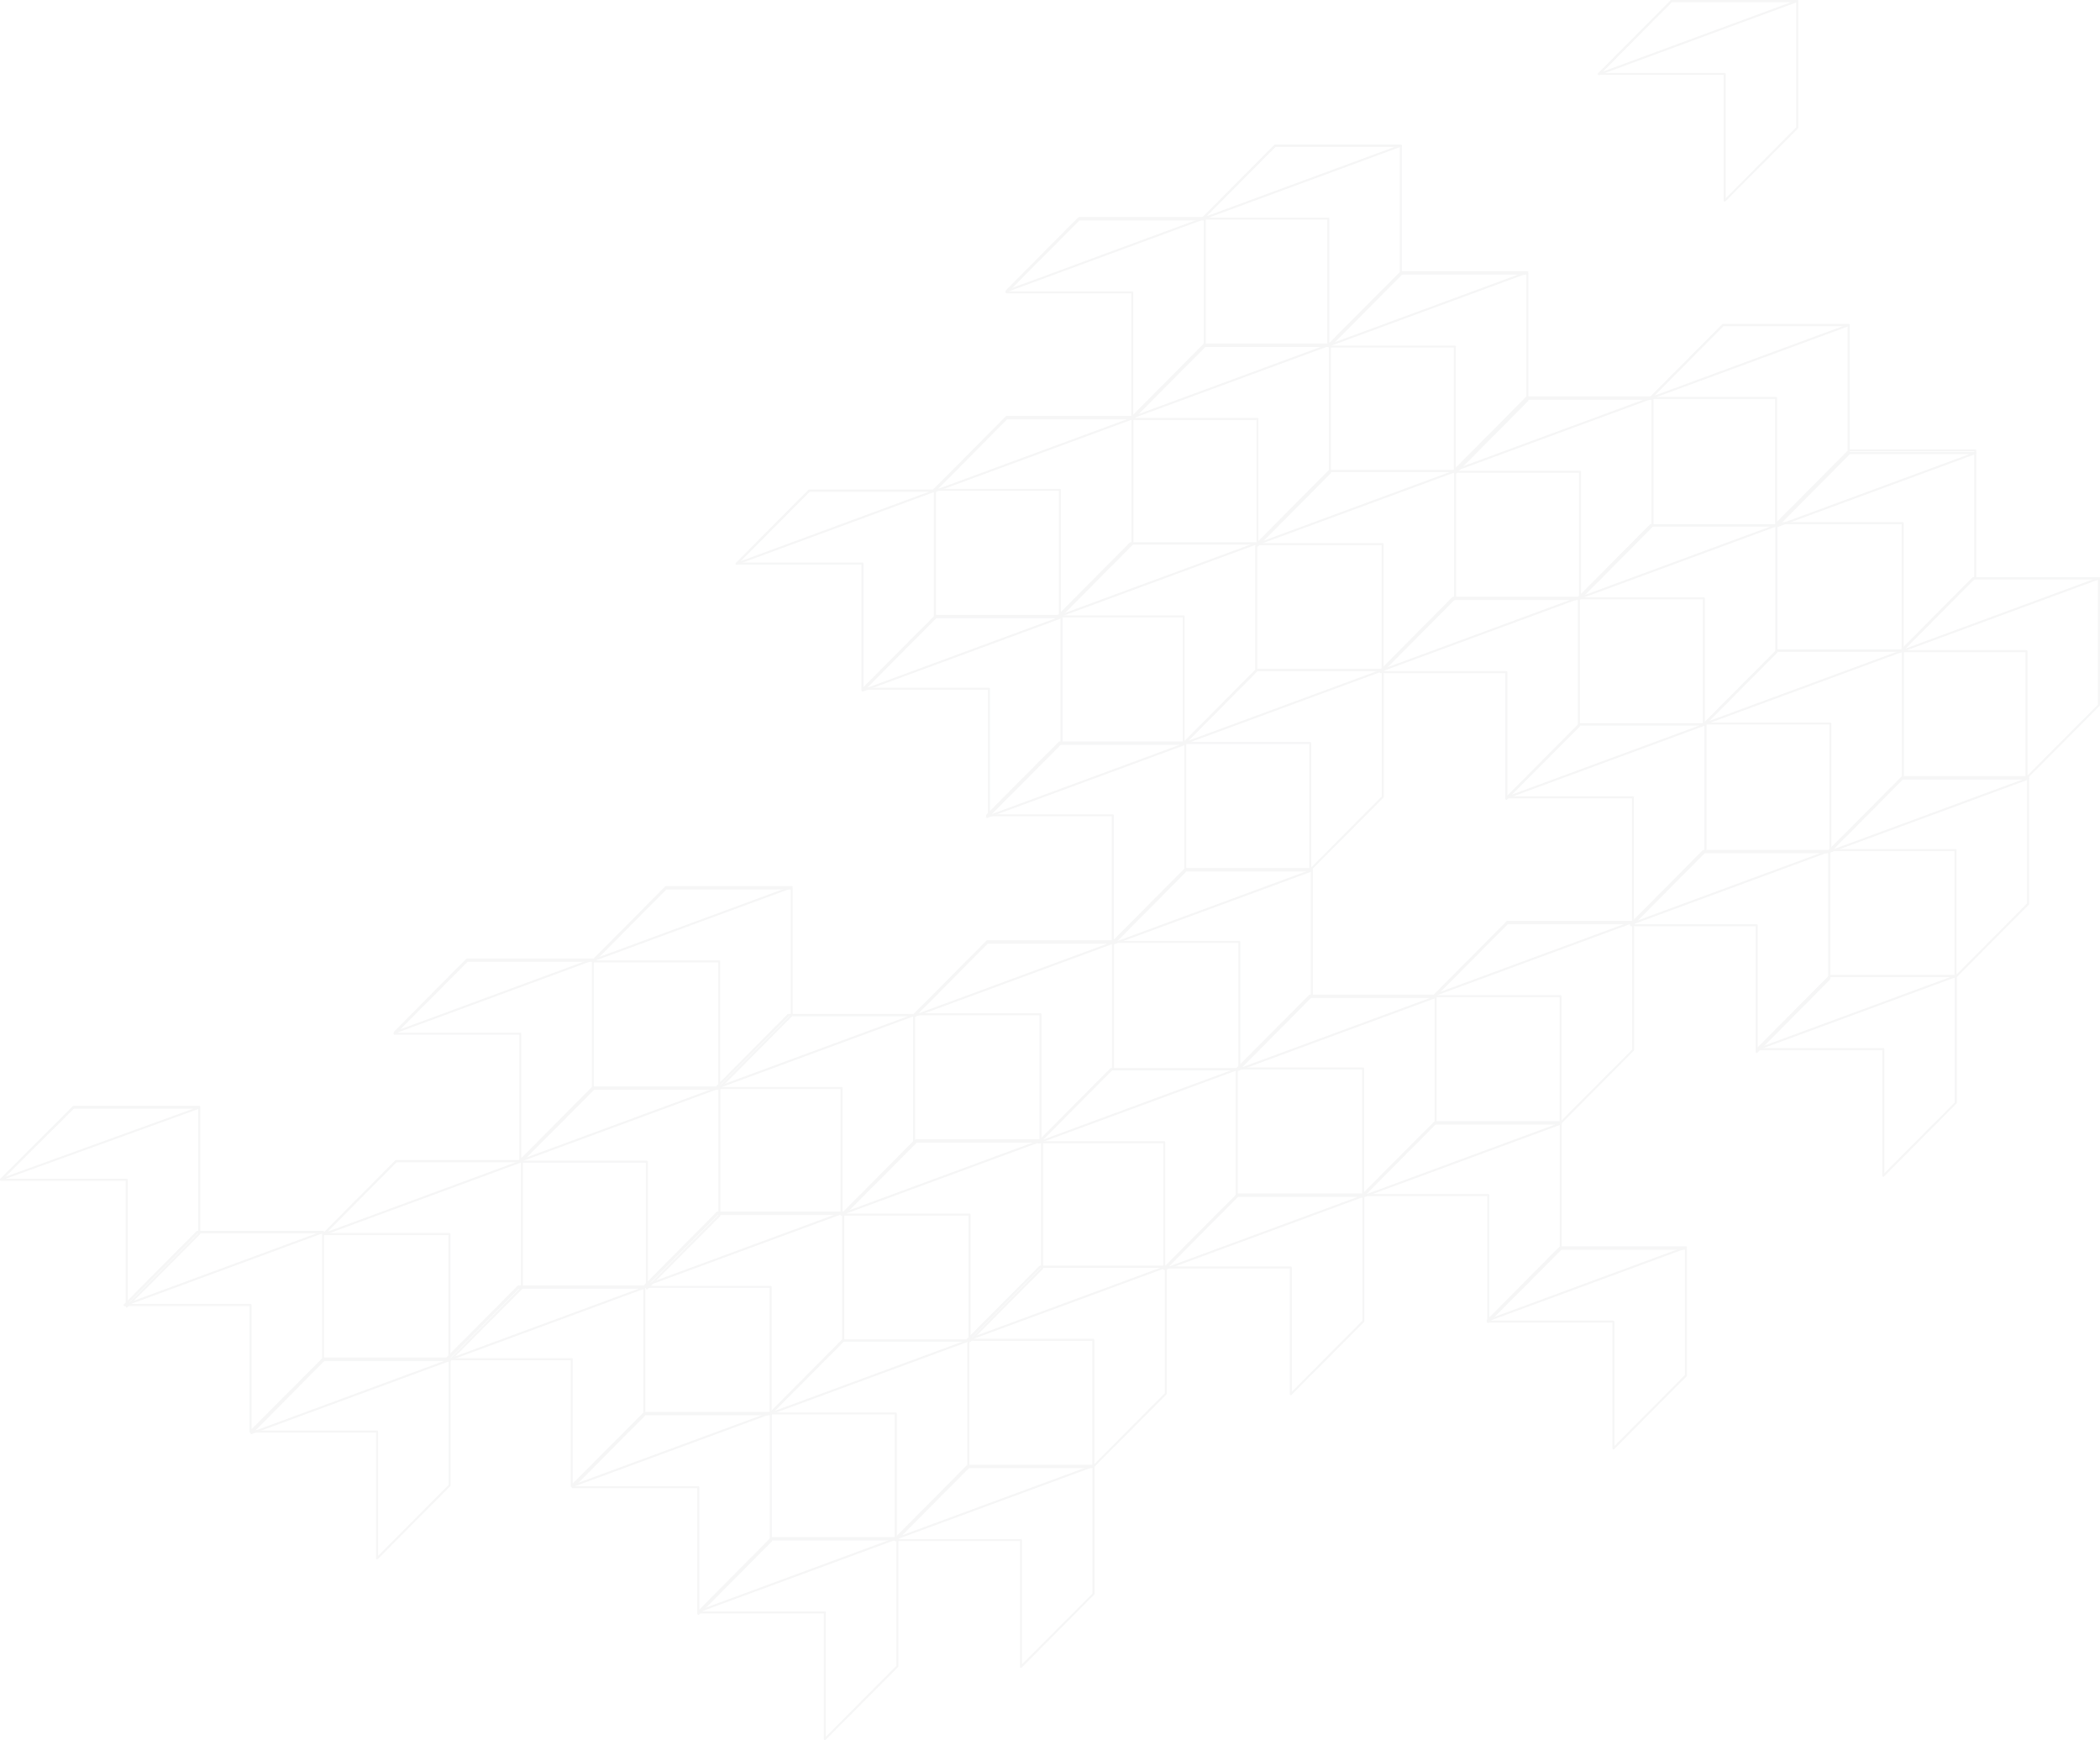 <svg xmlns="http://www.w3.org/2000/svg" xmlns:xlink="http://www.w3.org/1999/xlink" width="1510" height="1251" viewBox="0 0 1510 1251">
  <defs>
    <polygon id="pattern-a" points="0 .629 143.752 .629 143.752 53.584 0 53.584"/>
  </defs>
  <g fill="none" fill-rule="evenodd" opacity=".05">
    <path fill="#363A3E" d="M814.137,302 C814.042,302 813.953,301.982 813.864,301.946 C813.596,301.833 813.423,301.569 813.423,301.282 L813.423,210.867 L723.717,210.867 C723.425,210.867 723.163,210.688 723.056,210.419 C722.943,210.156 723.003,209.845 723.211,209.641 L775.354,157.209 C775.491,157.072 775.669,157 775.86,157 L866.28,157 C866.679,157 867,157.323 867,157.718 L867,248.85 C867,249.042 866.923,249.227 866.786,249.359 L814.643,301.791 C814.506,301.928 814.322,302 814.137,302 L814.137,302 Z M725.442,209.426 L814.137,209.426 C814.53,209.426 814.851,209.749 814.851,210.144 L814.851,299.542 L865.566,248.557 L865.566,158.435 L776.157,158.435 L725.442,209.426 Z"/>
    <path fill="#363A3E" d="M723.716,210 C723.478,210 723.246,209.88 723.115,209.664 C722.931,209.382 722.972,209.011 723.21,208.771 L775.36,156.21 C775.491,156.078 775.675,156 775.86,156 L866.287,156 C866.632,156 866.93,156.252 866.989,156.594 C867.049,156.941 866.858,157.277 866.531,157.397 L723.96,209.958 C723.882,209.988 723.799,210 723.716,210 L723.716,210 Z M776.157,157.445 L726.511,207.482 L862.248,157.445 L776.157,157.445 Z"/>
    <path fill="#363A3E" d="M955.142,249 C955.046,249 954.957,248.982 954.868,248.946 C954.6,248.833 954.428,248.569 954.428,248.282 L954.428,157.867 L864.718,157.867 C864.427,157.867 864.165,157.688 864.052,157.425 C863.945,157.156 864.005,156.845 864.213,156.641 L916.357,104.209 C916.494,104.078 916.673,104 916.863,104 L1007.286,104 C1007.685,104 1008,104.323 1008,104.718 L1008,195.85 C1008,196.042 1007.929,196.227 1007.792,196.359 L955.647,248.791 C955.51,248.928 955.326,249 955.142,249 L955.142,249 Z M866.444,156.426 L955.142,156.426 C955.54,156.426 955.855,156.749 955.855,157.15 L955.855,246.548 L1006.572,195.557 L1006.572,105.435 L917.16,105.435 L866.444,156.426 Z"/>
    <path fill="#363A3E" d="M864.716 158C864.478 158 864.246 157.88 864.115 157.664 863.931 157.382 863.972 157.011 864.21 156.771L916.36 104.21C916.491 104.078 916.675 104 916.86 104L1007.287 104C1007.632 104 1007.93 104.252 1007.989 104.594 1008.049 104.941 1007.858 105.277 1007.531 105.397L864.96 157.958C864.882 157.988 864.799 158 864.716 158L864.716 158zM917.157 105.445L867.511 155.482 1003.248 105.445 917.157 105.445zM1240.137 145C1240.042 145 1239.953 144.982 1239.864 144.946 1239.596 144.833 1239.423 144.569 1239.423 144.282L1239.423 53.867 1149.717 53.867C1149.425 53.867 1149.163 53.688 1149.056 53.425 1148.943 53.156 1149.003 52.845 1149.211 52.641L1201.354.209C1201.491.078 1201.669 0 1201.86 0L1292.28 0C1292.679 0 1293 .323 1293 .718L1293 91.85C1293 92.042 1292.923 92.227 1292.786 92.359L1240.643 144.791C1240.506 144.928 1240.322 145 1240.137 145L1240.137 145zM1151.442 52.426L1240.137 52.426C1240.53 52.426 1240.851 52.749 1240.851 53.144L1240.851 142.542 1291.566 91.557 1291.566 1.435 1202.157 1.435 1151.442 52.426z"/>
    <path fill="#363A3E" d="M1149.716 54C1149.478 54 1149.246 53.88 1149.115 53.664 1148.931 53.382 1148.972 53.011 1149.21 52.771L1201.354.21C1201.491.078 1201.669 0 1201.86 0L1292.287 0C1292.632 0 1292.93.252 1292.989.594 1293.049.941 1292.858 1.277 1292.531 1.397L1149.96 53.958C1149.882 53.988 1149.799 54 1149.716 54L1149.716 54zM1202.157 1.445L1152.511 51.482 1288.248 1.445 1202.157 1.445zM620.137 497C620.042 497 619.952 496.982 619.863 496.946 619.595 496.833 619.423 496.569 619.423 496.282L619.423 405.867 529.715 405.867C529.424 405.867 529.162 405.688 529.055 405.419 528.942 405.156 529.007 404.845 529.21 404.641L581.353 352.209C581.49 352.078 581.669 352 581.859 352L672.28 352C672.679 352 673 352.323 673 352.718L673 443.85C673 444.042 672.923 444.227 672.786 444.359L620.642 496.791C620.506 496.928 620.321 497 620.137 497L620.137 497zM531.44 404.426L620.137 404.426C620.529 404.426 620.851 404.749 620.851 405.144L620.851 494.542 671.566 443.557 671.566 353.435 582.156 353.435 531.44 404.426z"/>
    <path fill="#363A3E" d="M529.716,406 C529.478,406 529.246,405.88 529.115,405.664 C528.931,405.382 528.972,405.011 529.21,404.771 L581.354,352.21 C581.491,352.078 581.675,352 581.86,352 L672.287,352 C672.632,352 672.93,352.252 672.989,352.594 C673.049,352.941 672.858,353.277 672.531,353.397 L529.96,405.958 C529.882,405.988 529.799,406 529.716,406 L529.716,406 Z M582.157,353.445 L532.511,403.482 L668.248,353.445 L582.157,353.445 Z"/>
    <path fill="#363A3E" d="M762.137,444 C762.047,444 761.952,443.982 761.863,443.946 C761.595,443.833 761.423,443.569 761.423,443.282 L761.423,352.867 L671.715,352.867 C671.424,352.867 671.162,352.688 671.055,352.419 C670.942,352.156 671.007,351.845 671.21,351.635 L723.353,299.209 C723.49,299.072 723.669,299 723.859,299 L814.286,299 C814.679,299 815,299.323 815,299.718 L815,390.85 C815,391.042 814.923,391.227 814.792,391.359 L762.642,443.791 C762.506,443.928 762.321,444 762.137,444 L762.137,444 Z M673.44,351.426 L762.137,351.426 C762.535,351.426 762.851,351.749 762.851,352.144 L762.851,441.542 L813.566,390.551 L813.566,300.435 L724.156,300.435 L673.44,351.426 Z"/>
    <path fill="#363A3E" d="M671.716,354 C671.478,354 671.246,353.88 671.115,353.664 C670.931,353.382 670.972,353.011 671.21,352.771 L723.354,300.21 C723.491,300.078 723.669,300 723.86,300 L814.287,300 C814.632,300 814.93,300.252 814.989,300.594 C815.049,300.941 814.858,301.277 814.531,301.397 L671.96,353.958 C671.882,353.988 671.799,354 671.716,354 L671.716,354 Z M724.157,301.445 L674.511,351.482 L810.248,301.445 L724.157,301.445 Z"/>
    <path fill="#363A3E" d="M904.138,393 C904.043,393 903.953,392.982 903.864,392.946 C903.597,392.833 903.424,392.569 903.424,392.282 L903.424,301.867 L813.718,301.867 C813.427,301.867 813.165,301.688 813.052,301.425 C812.945,301.156 813.005,300.845 813.213,300.641 L865.355,248.209 C865.492,248.078 865.67,248 865.861,248 L956.28,248 C956.679,248 957,248.323 957,248.718 L957,339.85 C957,340.042 956.923,340.227 956.792,340.359 L904.643,392.791 C904.507,392.928 904.322,393 904.138,393 L904.138,393 Z M815.443,300.426 L904.138,300.426 C904.536,300.426 904.852,300.749 904.852,301.15 L904.852,390.548 L955.566,339.557 L955.566,249.435 L866.158,249.435 L815.443,300.426 Z"/>
    <path fill="#363A3E" d="M813.716,301 C813.478,301 813.246,300.88 813.115,300.664 C812.931,300.382 812.972,300.011 813.21,299.771 L865.354,247.21 C865.491,247.078 865.669,247 865.86,247 L956.287,247 C956.632,247 956.93,247.252 956.989,247.594 C957.049,247.941 956.858,248.277 956.531,248.397 L813.96,300.958 C813.882,300.988 813.799,301 813.716,301 L813.716,301 Z M866.157,248.445 L816.511,298.482 L952.248,248.445 L866.157,248.445 Z"/>
    <path fill="#363A3E" d="M1046.137,341 C1046.042,341 1045.952,340.982 1045.863,340.946 C1045.595,340.833 1045.423,340.569 1045.423,340.282 L1045.423,249.867 L955.715,249.867 C955.424,249.867 955.162,249.688 955.055,249.425 C954.942,249.156 955.007,248.845 955.21,248.641 L1007.353,196.209 C1007.49,196.078 1007.669,196 1007.859,196 L1098.28,196 C1098.679,196 1099,196.323 1099,196.718 L1099,287.85 C1099,288.042 1098.923,288.227 1098.786,288.359 L1046.642,340.791 C1046.506,340.928 1046.321,341 1046.137,341 L1046.137,341 Z M957.44,248.426 L1046.137,248.426 C1046.535,248.426 1046.851,248.749 1046.851,249.144 L1046.851,338.542 L1097.566,287.557 L1097.566,197.435 L1008.156,197.435 L957.44,248.426 Z"/>
    <path fill="#363A3E" d="M955.716 249C955.478 249 955.246 248.88 955.115 248.664 954.931 248.382 954.972 248.011 955.21 247.771L1007.354 195.21C1007.491 195.078 1007.669 195 1007.86 195L1098.287 195C1098.632 195 1098.93 195.252 1098.989 195.594 1099.049 195.941 1098.858 196.277 1098.531 196.397L955.96 248.958C955.882 248.988 955.799 249 955.716 249L955.716 249zM1008.157 196.445L958.511 246.482 1094.248 196.445 1008.157 196.445zM711.137 587C711.042 587 710.952 586.982 710.863 586.946 710.595 586.833 710.423 586.569 710.423 586.282L710.423 495.867 620.715 495.867C620.424 495.867 620.162 495.688 620.055 495.425 619.942 495.156 620.007 494.845 620.21 494.641L672.353 442.209C672.49 442.078 672.669 442 672.859 442L763.28 442C763.679 442 764 442.323 764 442.718L764 533.85C764 534.042 763.923 534.227 763.786 534.359L711.642 586.791C711.506 586.928 711.321 587 711.137 587L711.137 587zM622.44 494.426L711.137 494.426C711.529 494.426 711.851 494.749 711.851 495.15L711.851 584.548 762.566 533.557 762.566 443.435 673.156 443.435 622.44 494.426z"/>
    <path fill="#363A3E" d="M620.716,497 C620.478,497 620.246,496.88 620.115,496.664 C619.931,496.382 619.972,496.011 620.21,495.771 L672.354,443.21 C672.491,443.078 672.669,443 672.86,443 L763.287,443 C763.632,443 763.93,443.252 763.989,443.594 C764.049,443.941 763.858,444.277 763.531,444.397 L620.96,496.958 C620.882,496.988 620.799,497 620.716,497 L620.716,497 Z M673.157,444.445 L623.511,494.482 L759.248,444.445 L673.157,444.445 Z"/>
    <path fill="#363A3E" d="M851.138,535 C851.043,535 850.953,534.982 850.864,534.946 C850.597,534.833 850.424,534.569 850.424,534.282 L850.424,443.867 L760.712,443.867 C760.427,443.867 760.165,443.688 760.052,443.425 C759.945,443.156 760.005,442.845 760.213,442.635 L812.355,390.209 C812.492,390.078 812.67,390 812.861,390 L903.28,390 C903.679,390 904,390.323 904,390.718 L904,481.85 C904,482.042 903.923,482.227 903.786,482.359 L851.643,534.791 C851.507,534.928 851.322,535 851.138,535 L851.138,535 Z M762.443,442.426 L851.138,442.426 C851.53,442.426 851.852,442.749 851.852,443.15 L851.852,532.548 L902.566,481.551 L902.566,391.435 L813.158,391.435 L762.443,442.426 Z"/>
    <path fill="#363A3E" d="M760.716,444 C760.478,444 760.246,443.88 760.115,443.664 C759.931,443.382 759.972,443.011 760.21,442.771 L812.36,390.21 C812.491,390.078 812.675,390 812.865,390 L903.287,390 C903.632,390 903.93,390.252 903.989,390.594 C904.049,390.941 903.858,391.277 903.531,391.397 L760.96,443.958 C760.882,443.988 760.799,444 760.716,444 L760.716,444 Z M813.157,391.439 L763.511,441.482 L899.248,391.439 L813.157,391.439 Z"/>
    <path fill="#363A3E" d="M994.137,483 C994.042,483 993.952,482.982 993.863,482.946 C993.595,482.833 993.423,482.569 993.423,482.282 L993.423,391.867 L903.715,391.867 C903.424,391.867 903.162,391.688 903.055,391.425 C902.942,391.156 903.007,390.845 903.21,390.641 L955.353,338.209 C955.49,338.078 955.669,338 955.859,338 L1046.28,338 C1046.679,338 1047,338.323 1047,338.718 L1047,429.85 C1047,430.042 1046.923,430.227 1046.792,430.359 L994.642,482.791 C994.506,482.928 994.321,483 994.137,483 L994.137,483 Z M905.44,390.426 L994.137,390.426 C994.535,390.426 994.851,390.749 994.851,391.144 L994.851,480.542 L1045.566,429.557 L1045.566,339.435 L956.156,339.435 L905.44,390.426 Z"/>
    <path fill="#363A3E" d="M903.716,392 C903.478,392 903.246,391.88 903.115,391.664 C902.931,391.382 902.972,391.011 903.21,390.771 L955.36,338.21 C955.491,338.078 955.675,338 955.86,338 L1046.287,338 C1046.632,338 1046.93,338.252 1046.989,338.594 C1047.049,338.941 1046.858,339.277 1046.531,339.397 L903.96,391.958 C903.882,391.988 903.799,392 903.716,392 L903.716,392 Z M956.157,339.445 L906.511,389.482 L1042.248,339.445 L956.157,339.445 Z"/>
    <path fill="#363A3E" d="M1136.137,431 C1136.042,431 1135.952,430.982 1135.863,430.946 C1135.595,430.833 1135.423,430.569 1135.423,430.282 L1135.423,339.867 L1045.715,339.867 C1045.424,339.867 1045.162,339.688 1045.055,339.419 C1044.942,339.156 1045.007,338.845 1045.21,338.635 L1097.353,286.209 C1097.49,286.072 1097.669,286 1097.859,286 L1188.28,286 C1188.679,286 1189,286.323 1189,286.718 L1189,377.85 C1189,378.042 1188.923,378.227 1188.786,378.359 L1136.642,430.791 C1136.506,430.928 1136.321,431 1136.137,431 L1136.137,431 Z M1047.44,338.426 L1136.137,338.426 C1136.529,338.426 1136.851,338.749 1136.851,339.144 L1136.851,428.542 L1187.566,377.551 L1187.566,287.435 L1098.156,287.435 L1047.44,338.426 Z"/>
    <path fill="#363A3E" d="M1045.716,339 C1045.478,339 1045.246,338.88 1045.115,338.664 C1044.931,338.382 1044.972,338.011 1045.21,337.771 L1097.36,285.21 C1097.491,285.078 1097.669,285 1097.86,285 L1188.287,285 C1188.632,285 1188.93,285.252 1188.989,285.594 C1189.049,285.941 1188.858,286.277 1188.531,286.397 L1045.96,338.958 C1045.882,338.988 1045.799,339 1045.716,339 L1045.716,339 Z M1098.157,286.445 L1048.511,336.482 L1184.248,286.445 L1098.157,286.445 Z"/>
    <path fill="#363A3E" d="M1277.137,378 C1277.042,378 1276.952,377.982 1276.863,377.946 C1276.595,377.833 1276.423,377.569 1276.423,377.282 L1276.423,286.867 L1186.715,286.867 C1186.424,286.867 1186.162,286.688 1186.055,286.419 C1185.942,286.156 1186.007,285.845 1186.21,285.641 L1238.353,233.209 C1238.49,233.078 1238.669,233 1238.859,233 L1329.28,233 C1329.679,233 1330,233.323 1330,233.718 L1330,324.85 C1330,325.042 1329.923,325.227 1329.786,325.359 L1277.642,377.791 C1277.506,377.928 1277.321,378 1277.137,378 L1277.137,378 Z M1188.44,285.426 L1277.137,285.426 C1277.529,285.426 1277.851,285.749 1277.851,286.144 L1277.851,375.542 L1328.566,324.557 L1328.566,234.435 L1239.156,234.435 L1188.44,285.426 Z"/>
    <path fill="#363A3E" d="M1186.716 287C1186.478 287 1186.246 286.88 1186.115 286.664 1185.931 286.382 1185.972 286.011 1186.21 285.771L1238.354 233.21C1238.491 233.078 1238.669 233 1238.86 233L1329.287 233C1329.632 233 1329.93 233.252 1329.989 233.594 1330.049 233.941 1329.858 234.277 1329.531 234.397L1186.96 286.958C1186.882 286.988 1186.799 287 1186.716 287L1186.716 287zM1239.157 234.445L1189.511 284.482 1325.248 234.445 1239.157 234.445zM800.137 678C800.048 678 799.953 677.982 799.864 677.946 799.596 677.833 799.423 677.569 799.423 677.282L799.423 586.867 709.717 586.867C709.425 586.867 709.163 586.688 709.056 586.425 708.943 586.156 709.003 585.845 709.211 585.635L761.354 533.209C761.491 533.072 761.669 533 761.86 533L852.286 533C852.679 533 853 533.323 853 533.718L853 624.85C853 625.042 852.923 625.227 852.792 625.359L800.643 677.791C800.506 677.928 800.322 678 800.137 678L800.137 678zM711.442 585.426L800.137 585.426C800.536 585.426 800.851 585.749 800.851 586.144L800.851 675.542 851.566 624.551 851.566 534.435 762.157 534.435 711.442 585.426z"/>
    <path fill="#363A3E" d="M709.716,588 C709.478,588 709.246,587.88 709.115,587.664 C708.931,587.382 708.972,587.011 709.21,586.771 L761.354,534.21 C761.491,534.078 761.669,534 761.86,534 L852.287,534 C852.632,534 852.93,534.252 852.989,534.594 C853.049,534.941 852.858,535.277 852.531,535.397 L709.96,587.958 C709.882,587.988 709.799,588 709.716,588 L709.716,588 Z M762.157,535.445 L712.511,585.482 L848.248,535.445 L762.157,535.445 Z"/>
    <path fill="#363A3E" d="M942.137,626 C942.042,626 941.952,625.982 941.863,625.946 C941.595,625.833 941.423,625.569 941.423,625.282 L941.423,534.867 L851.715,534.867 C851.424,534.867 851.162,534.688 851.055,534.419 C850.942,534.156 851.007,533.845 851.21,533.635 L903.353,481.209 C903.49,481.072 903.669,481 903.859,481 L994.28,481 C994.679,481 995,481.323 995,481.718 L995,572.85 C995,573.042 994.923,573.227 994.792,573.359 L942.642,625.791 C942.506,625.928 942.321,626 942.137,626 L942.137,626 Z M853.44,533.426 L942.137,533.426 C942.535,533.426 942.851,533.749 942.851,534.144 L942.851,623.542 L993.566,572.551 L993.566,482.435 L904.156,482.435 L853.44,533.426 Z"/>
    <path fill="#363A3E" d="M851.716,535 C851.478,535 851.246,534.88 851.115,534.664 C850.931,534.382 850.972,534.011 851.21,533.771 L903.354,481.21 C903.491,481.078 903.669,481 903.86,481 L994.287,481 C994.632,481 994.93,481.252 994.989,481.594 C995.049,481.941 994.858,482.277 994.531,482.397 L851.96,534.958 C851.882,534.988 851.799,535 851.716,535 L851.716,535 Z M904.157,482.445 L854.511,532.482 L990.248,482.445 L904.157,482.445 Z"/>
    <path fill="#363A3E" d="M1083.137,575 C1083.042,575 1082.952,574.982 1082.863,574.946 C1082.595,574.833 1082.423,574.569 1082.423,574.282 L1082.423,483.867 L992.715,483.867 C992.424,483.867 992.162,483.688 992.055,483.419 C991.942,483.156 992.007,482.845 992.21,482.635 L1044.353,430.209 C1044.49,430.072 1044.669,430 1044.859,430 L1135.28,430 C1135.679,430 1136,430.323 1136,430.718 L1136,521.85 C1136,522.042 1135.923,522.227 1135.786,522.359 L1083.642,574.791 C1083.506,574.928 1083.321,575 1083.137,575 L1083.137,575 Z M994.44,482.426 L1083.137,482.426 C1083.535,482.426 1083.851,482.749 1083.851,483.144 L1083.851,572.542 L1134.566,521.551 L1134.566,431.435 L1045.156,431.435 L994.44,482.426 Z"/>
    <path fill="#363A3E" d="M992.716 483C992.478 483 992.246 482.88 992.115 482.664 991.931 482.382 991.972 482.011 992.21 481.771L1044.36 429.21C1044.491 429.078 1044.669 429 1044.86 429L1135.287 429C1135.632 429 1135.93 429.252 1135.989 429.594 1136.049 429.941 1135.858 430.277 1135.531 430.397L992.96 482.958C992.882 482.988 992.799 483 992.716 483L992.716 483zM1045.157 430.445L995.511 480.482 1131.248 430.445 1045.157 430.445zM374.137 835C374.042 835 373.952 834.982 373.863 834.946 373.595 834.833 373.423 834.569 373.423 834.282L373.423 743.867 283.715 743.867C283.424 743.867 283.162 743.688 283.055 743.419 282.942 743.156 283.007 742.845 283.21 742.635L335.353 690.209C335.49 690.072 335.669 690 335.859 690L426.28 690C426.679 690 427 690.323 427 690.718L427 781.85C427 782.042 426.923 782.227 426.786 782.359L374.642 834.791C374.506 834.928 374.321 835 374.137 835L374.137 835zM285.44 742.426L374.137 742.426C374.529 742.426 374.851 742.749 374.851 743.144L374.851 832.542 425.566 781.551 425.566 691.435 336.156 691.435 285.44 742.426z"/>
    <path fill="#363A3E" d="M283.716 743C283.478 743 283.246 742.88 283.115 742.664 282.931 742.382 282.972 742.011 283.21 741.771L335.36 689.21C335.491 689.078 335.675 689 335.86 689L426.287 689C426.632 689 426.93 689.252 426.989 689.594 427.049 689.941 426.858 690.277 426.531 690.397L283.96 742.958C283.882 742.988 283.799 743 283.716 743L283.716 743zM336.157 690.445L286.511 740.482 422.248 690.445 336.157 690.445zM91.137 940C91.042 940 90.952 939.982 90.863 939.946 90.595 939.833 90.423 939.569 90.423 939.282L90.423 848.867.715 848.867C.424 848.867.162 848.688.055 848.419-.058 848.156.007 847.845.21 847.635L52.353 795.209C52.49 795.072 52.669 795 52.859 795L143.28 795C143.679 795 144 795.323 144 795.718L144 886.85C144 887.042 143.923 887.227 143.792 887.359L91.642 939.791C91.506 939.928 91.321 940 91.137 940L91.137 940zM2.44 847.426L91.137 847.426C91.529 847.426 91.851 847.749 91.851 848.144L91.851 937.542 142.566 886.551 142.566 796.435 53.156 796.435 2.44 847.426z"/>
    <g transform="translate(0 795)">
      <mask id="pattern-b" fill="#fff">
        <use xlink:href="#pattern-a"/>
      </mask>
      <path fill="#363A3E" d="M0.716,53.584 C0.478,53.584 0.246,53.466 0.11,53.254 C-0.068,52.978 -0.027,52.614 0.211,52.378 L52.265,0.835 C52.401,0.705 52.579,0.629 52.769,0.629 L143.041,0.629 C143.385,0.629 143.682,0.876 143.742,1.211 C143.801,1.552 143.611,1.881 143.284,1.999 L0.959,53.542 C0.882,53.572 0.799,53.584 0.716,53.584 L0.716,53.584 Z M53.066,2.046 L3.506,51.114 L139.009,2.046 L53.066,2.046 Z" mask="url(#pattern-b)"/>
    </g>
    <path fill="#363A3E" d="M517.137,783 C517.047,783 516.952,782.982 516.863,782.946 C516.595,782.833 516.423,782.569 516.423,782.282 L516.423,691.867 L426.715,691.867 C426.424,691.867 426.162,691.688 426.055,691.425 C425.942,691.156 426.007,690.845 426.21,690.635 L478.353,638.209 C478.49,638.078 478.669,638 478.859,638 L569.28,638 C569.679,638 570,638.323 570,638.718 L570,729.85 C570,730.042 569.923,730.227 569.792,730.359 L517.642,782.791 C517.506,782.928 517.321,783 517.137,783 L517.137,783 Z M428.44,690.426 L517.137,690.426 C517.535,690.426 517.851,690.749 517.851,691.15 L517.851,780.542 L568.566,729.557 L568.566,639.435 L479.156,639.435 L428.44,690.426 Z"/>
    <path fill="#363A3E" d="M426.717 691C426.479 691 426.247 690.88 426.11 690.664 425.932 690.382 425.973 690.011 426.211 689.771L478.355 637.21C478.491 637.078 478.67 637 478.86 637L569.287 637C569.632 637 569.93 637.252 569.989 637.594 570.049 637.941 569.858 638.277 569.531 638.397L426.961 690.958C426.883 690.988 426.8 691 426.717 691L426.717 691zM479.158 638.445L429.513 688.482 565.248 638.445 479.158 638.445zM1225.137 522C1225.042 522 1224.952 521.982 1224.863 521.946 1224.595 521.833 1224.423 521.569 1224.423 521.282L1224.423 430.867 1134.715 430.867C1134.424 430.867 1134.162 430.688 1134.055 430.419 1133.942 430.156 1134.007 429.845 1134.21 429.635L1186.353 377.209C1186.49 377.072 1186.669 377 1186.859 377L1277.28 377C1277.679 377 1278 377.323 1278 377.718L1278 468.85C1278 469.042 1277.923 469.227 1277.786 469.359L1225.642 521.791C1225.506 521.928 1225.321 522 1225.137 522L1225.137 522zM1136.44 429.426L1225.137 429.426C1225.529 429.426 1225.851 429.749 1225.851 430.144L1225.851 519.542 1276.566 468.551 1276.566 378.435 1187.156 378.435 1136.44 429.426z"/>
    <path fill="#363A3E" d="M1134.716,431 C1134.478,431 1134.246,430.88 1134.115,430.664 C1133.931,430.382 1133.972,430.011 1134.21,429.771 L1186.354,377.21 C1186.491,377.078 1186.669,377 1186.86,377 L1277.287,377 C1277.632,377 1277.93,377.252 1277.989,377.594 C1278.049,377.941 1277.858,378.277 1277.531,378.397 L1134.96,430.958 C1134.882,430.988 1134.799,431 1134.716,431 L1134.716,431 Z M1187.157,378.445 L1137.511,428.482 L1273.248,378.445 L1187.157,378.445 Z"/>
    <path fill="#363A3E" d="M1368.137,468 C1368.042,468 1367.953,467.982 1367.864,467.946 C1367.596,467.833 1367.423,467.569 1367.423,467.282 L1367.423,376.867 L1277.717,376.867 C1277.425,376.867 1277.163,376.688 1277.056,376.419 C1276.943,376.156 1277.003,375.845 1277.211,375.635 L1329.354,323.209 C1329.491,323.078 1329.669,323 1329.86,323 L1420.28,323 C1420.679,323 1421,323.323 1421,323.718 L1421,414.85 C1421,415.042 1420.923,415.227 1420.786,415.359 L1368.643,467.791 C1368.506,467.928 1368.322,468 1368.137,468 L1368.137,468 Z M1279.442,375.426 L1368.137,375.426 C1368.53,375.426 1368.851,375.749 1368.851,376.144 L1368.851,465.542 L1419.566,414.557 L1419.566,324.435 L1330.157,324.435 L1279.442,375.426 Z"/>
    <path fill="#363A3E" d="M1277.716 379C1277.478 379 1277.246 378.88 1277.115 378.664 1276.931 378.382 1276.972 378.011 1277.21 377.771L1329.354 325.21C1329.491 325.078 1329.669 325 1329.86 325L1420.287 325C1420.632 325 1420.93 325.252 1420.989 325.594 1421.049 325.941 1420.858 326.277 1420.531 326.397L1277.96 378.958C1277.882 378.988 1277.799 379 1277.716 379L1277.716 379zM1330.157 326.445L1280.511 376.482 1416.248 326.445 1330.157 326.445zM891.137 769C891.042 769 890.953 768.982 890.864 768.946 890.596 768.833 890.423 768.569 890.423 768.282L890.423 677.867 800.717 677.867C800.425 677.867 800.163 677.688 800.056 677.419 799.943 677.156 800.003 676.845 800.211 676.635L852.354 624.209C852.491 624.072 852.669 624 852.86 624L943.28 624C943.679 624 944 624.323 944 624.718L944 715.85C944 716.042 943.923 716.227 943.786 716.359L891.643 768.791C891.506 768.928 891.322 769 891.137 769L891.137 769zM802.442 676.426L891.137 676.426C891.53 676.426 891.851 676.749 891.851 677.144L891.851 766.542 942.566 715.551 942.566 625.435 853.157 625.435 802.442 676.426z"/>
    <path fill="#363A3E" d="M800.716,679 C800.478,679 800.246,678.88 800.115,678.664 C799.931,678.382 799.972,678.011 800.21,677.771 L852.36,625.21 C852.491,625.078 852.675,625 852.865,625 L943.287,625 C943.632,625 943.93,625.252 943.989,625.594 C944.049,625.941 943.858,626.277 943.531,626.397 L800.96,678.958 C800.882,678.988 800.799,679 800.716,679 L800.716,679 Z M853.157,626.445 L803.511,676.482 L939.248,626.445 L853.157,626.445 Z"/>
    <path fill="#363A3E" d="M748.138,821 C748.043,821 747.953,820.982 747.864,820.946 C747.597,820.833 747.424,820.569 747.424,820.282 L747.424,729.867 L657.718,729.867 C657.427,729.867 657.165,729.688 657.052,729.419 C656.945,729.156 657.005,728.845 657.213,728.635 L709.355,676.209 C709.492,676.072 709.67,676 709.861,676 L800.28,676 C800.679,676 801,676.323 801,676.718 L801,767.85 C801,768.042 800.923,768.227 800.786,768.359 L748.643,820.791 C748.507,820.928 748.322,821 748.138,821 L748.138,821 Z M659.443,728.426 L748.138,728.426 C748.53,728.426 748.852,728.749 748.852,729.144 L748.852,818.542 L799.566,767.551 L799.566,677.435 L710.158,677.435 L659.443,728.426 Z"/>
    <path fill="#363A3E" d="M657.716 731C657.478 731 657.246 730.88 657.115 730.664 656.931 730.382 656.972 730.011 657.21 729.771L709.354 677.21C709.491 677.078 709.669 677 709.86 677L800.287 677C800.632 677 800.93 677.252 800.989 677.594 801.049 677.941 800.858 678.277 800.531 678.397L657.96 730.958C657.882 730.988 657.799 731 657.716 731L657.716 731zM710.157 678.445L660.511 728.482 796.248 678.445 710.157 678.445zM1174.137 665C1174.042 665 1173.952 664.982 1173.863 664.946 1173.595 664.833 1173.423 664.569 1173.423 664.282L1173.423 573.867 1083.715 573.867C1083.424 573.867 1083.162 573.688 1083.055 573.419 1082.942 573.156 1083.007 572.845 1083.21 572.635L1135.353 520.209C1135.49 520.072 1135.669 520 1135.859 520L1226.28 520C1226.679 520 1227 520.323 1227 520.718L1227 611.85C1227 612.042 1226.923 612.227 1226.786 612.359L1174.642 664.791C1174.506 664.928 1174.321 665 1174.137 665L1174.137 665zM1085.44 572.426L1174.137 572.426C1174.535 572.426 1174.851 572.749 1174.851 573.144L1174.851 662.542 1225.566 611.551 1225.566 521.435 1136.156 521.435 1085.44 572.426z"/>
    <path fill="#363A3E" d="M1083.716 574C1083.478 574 1083.246 573.88 1083.115 573.664 1082.931 573.382 1082.972 573.011 1083.21 572.771L1135.36 520.21C1135.491 520.078 1135.669 520 1135.86 520L1226.287 520C1226.632 520 1226.93 520.252 1226.989 520.594 1227.049 520.941 1226.858 521.277 1226.531 521.397L1083.96 573.958C1083.882 573.988 1083.799 574 1083.716 574L1083.716 574zM1136.157 521.445L1086.511 571.482 1222.248 521.445 1136.157 521.445zM323.137 979C323.042 979 322.952 978.982 322.863 978.946 322.595 978.833 322.423 978.569 322.423 978.282L322.423 887.867 232.715 887.867C232.424 887.867 232.162 887.688 232.055 887.425 231.942 887.156 232.007 886.845 232.21 886.635L284.353 834.209C284.49 834.072 284.669 834 284.859 834L375.28 834C375.679 834 376 834.323 376 834.718L376 925.85C376 926.042 375.923 926.227 375.786 926.359L323.642 978.791C323.506 978.928 323.321 979 323.137 979L323.137 979zM234.44 886.426L323.137 886.426C323.529 886.426 323.851 886.749 323.851 887.15L323.851 976.542 374.566 925.557 374.566 835.435 285.156 835.435 234.44 886.426z"/>
    <path fill="#363A3E" d="M232.716,888 C232.478,888 232.246,887.88 232.115,887.664 C231.931,887.382 231.972,887.011 232.21,886.771 L284.354,834.21 C284.491,834.078 284.675,834 284.86,834 L375.287,834 C375.632,834 375.93,834.252 375.989,834.594 C376.049,834.941 375.858,835.277 375.531,835.397 L232.96,887.958 C232.882,887.988 232.799,888 232.716,888 L232.716,888 Z M285.157,835.445 L235.511,885.482 L371.248,835.445 L285.157,835.445 Z"/>
    <path fill="#363A3E" d="M465.137,927 C465.047,927 464.952,926.982 464.863,926.946 C464.595,926.833 464.423,926.569 464.423,926.282 L464.423,835.867 L374.715,835.867 C374.424,835.867 374.162,835.688 374.055,835.425 C373.942,835.156 374.007,834.845 374.21,834.635 L426.353,782.209 C426.49,782.078 426.669,782 426.859,782 L517.28,782 C517.679,782 518,782.323 518,782.718 L518,873.85 C518,874.042 517.923,874.227 517.792,874.359 L465.642,926.791 C465.506,926.928 465.321,927 465.137,927 L465.137,927 Z M376.44,834.426 L465.137,834.426 C465.529,834.426 465.851,834.749 465.851,835.15 L465.851,924.548 L516.566,873.551 L516.566,783.435 L427.156,783.435 L376.44,834.426 Z"/>
    <path fill="#363A3E" d="M374.716 835C374.478 835 374.246 834.88 374.115 834.664 373.931 834.382 373.972 834.011 374.21 833.771L426.354 781.21C426.491 781.078 426.675 781 426.86 781L517.287 781C517.632 781 517.93 781.252 517.989 781.594 518.049 781.941 517.858 782.277 517.531 782.397L374.96 834.958C374.882 834.988 374.799 835 374.716 835L374.716 835zM427.157 782.445L377.511 832.482 513.248 782.445 427.157 782.445zM180.137 1030C180.042 1030 179.952 1029.982 179.863 1029.946 179.595 1029.833 179.423 1029.569 179.423 1029.282L179.423 938.867 89.715 938.867C89.424 938.867 89.162 938.688 89.055 938.419 88.942 938.156 89.007 937.845 89.21 937.641L141.353 885.209C141.49 885.072 141.669 885 141.859 885L232.28 885C232.679 885 233 885.323 233 885.718L233 976.85C233 977.042 232.923 977.227 232.792 977.359L180.642 1029.791C180.506 1029.928 180.321 1030 180.137 1030L180.137 1030zM91.44 937.426L180.137 937.426C180.535 937.426 180.851 937.749 180.851 938.144L180.851 1027.542 231.566 976.551 231.566 886.435 142.156 886.435 91.44 937.426z"/>
    <path fill="#363A3E" d="M89.716 939C89.478 939 89.246 938.88 89.115 938.664 88.931 938.382 88.972 938.011 89.21 937.771L141.354 885.21C141.491 885.078 141.675 885 141.86 885L232.287 885C232.632 885 232.93 885.252 232.989 885.594 233.049 885.941 232.858 886.277 232.531 886.397L89.96 938.958C89.882 938.988 89.799 939 89.716 939L89.716 939zM142.157 886.445L92.511 936.482 228.248 886.445 142.157 886.445zM605.137 874C605.047 874 604.952 873.982 604.863 873.946 604.595 873.833 604.423 873.569 604.423 873.282L604.423 782.867 514.715 782.867C514.424 782.867 514.162 782.688 514.055 782.425 513.942 782.156 514.007 781.845 514.21 781.635L566.353 729.209C566.49 729.072 566.669 729 566.859 729L657.28 729C657.679 729 658 729.323 658 729.718L658 820.85C658 821.042 657.923 821.227 657.792 821.359L605.642 873.791C605.506 873.928 605.321 874 605.137 874L605.137 874zM516.44 781.426L605.137 781.426C605.529 781.426 605.851 781.749 605.851 782.144L605.851 871.542 656.566 820.551 656.566 730.435 567.156 730.435 516.44 781.426z"/>
    <path fill="#363A3E" d="M514.716 783C514.478 783 514.246 782.88 514.115 782.664 513.931 782.382 513.972 782.011 514.21 781.771L566.354 729.21C566.491 729.078 566.675 729 566.86 729L657.287 729C657.632 729 657.93 729.252 657.989 729.594 658.049 729.941 657.858 730.277 657.531 730.397L514.96 782.958C514.882 782.988 514.799 783 514.716 783L514.716 783zM567.157 730.445L517.511 780.482 653.248 730.445 567.157 730.445zM1316.137 612C1316.042 612 1315.952 611.982 1315.863 611.946 1315.595 611.833 1315.423 611.569 1315.423 611.282L1315.423 520.867 1225.715 520.867C1225.424 520.867 1225.162 520.688 1225.055 520.425 1224.942 520.156 1225.007 519.845 1225.21 519.635L1277.353 467.209C1277.49 467.078 1277.669 467 1277.859 467L1368.28 467C1368.679 467 1369 467.323 1369 467.718L1369 558.85C1369 559.042 1368.923 559.227 1368.786 559.359L1316.642 611.791C1316.506 611.928 1316.321 612 1316.137 612L1316.137 612zM1227.44 519.426L1316.137 519.426C1316.529 519.426 1316.851 519.749 1316.851 520.15L1316.851 609.548 1367.566 558.557 1367.566 468.435 1278.156 468.435 1227.44 519.426z"/>
    <path fill="#363A3E" d="M1225.716,521 C1225.478,521 1225.246,520.88 1225.115,520.664 C1224.931,520.382 1224.972,520.011 1225.21,519.771 L1277.354,467.21 C1277.491,467.078 1277.669,467 1277.86,467 L1368.287,467 C1368.632,467 1368.93,467.252 1368.989,467.594 C1369.049,467.941 1368.858,468.277 1368.531,468.397 L1225.96,520.958 C1225.882,520.988 1225.799,521 1225.716,521 L1225.716,521 Z M1278.157,468.445 L1228.511,518.482 L1364.248,468.445 L1278.157,468.445 Z"/>
    <path fill="#363A3E" d="M1457.137,560 C1457.042,560 1456.953,559.982 1456.864,559.946 C1456.596,559.833 1456.423,559.569 1456.423,559.282 L1456.423,468.867 L1366.717,468.867 C1366.425,468.867 1366.163,468.688 1366.056,468.425 C1365.943,468.156 1366.003,467.845 1366.211,467.635 L1418.354,415.209 C1418.491,415.078 1418.669,415 1418.86,415 L1509.28,415 C1509.679,415 1510,415.323 1510,415.718 L1510,506.85 C1510,507.042 1509.923,507.227 1509.786,507.359 L1457.643,559.791 C1457.506,559.928 1457.322,560 1457.137,560 L1457.137,560 Z M1368.442,467.426 L1457.137,467.426 C1457.53,467.426 1457.851,467.749 1457.851,468.144 L1457.851,557.542 L1508.566,506.551 L1508.566,416.435 L1419.157,416.435 L1368.442,467.426 Z"/>
    <path fill="#363A3E" d="M1366.716 469C1366.478 469 1366.246 468.88 1366.115 468.664 1365.931 468.382 1365.972 468.011 1366.21 467.771L1418.354 415.21C1418.491 415.078 1418.669 415 1418.86 415L1509.287 415C1509.632 415 1509.93 415.252 1509.989 415.594 1510.049 415.941 1509.858 416.277 1509.531 416.397L1366.96 468.958C1366.882 468.988 1366.799 469 1366.716 469L1366.716 469zM1419.157 416.445L1369.511 466.482 1505.248 416.445 1419.157 416.445zM980.137 860C980.042 860 979.952 859.982 979.863 859.946 979.595 859.833 979.423 859.569 979.423 859.282L979.423 768.867 889.715 768.867C889.424 768.867 889.162 768.688 889.055 768.419 888.942 768.156 889.007 767.845 889.21 767.635L941.353 715.209C941.49 715.072 941.669 715 941.859 715L1032.28 715C1032.679 715 1033 715.323 1033 715.718L1033 806.85C1033 807.042 1032.923 807.227 1032.786 807.359L980.642 859.791C980.506 859.928 980.321 860 980.137 860L980.137 860zM891.44 767.426L980.137 767.426C980.529 767.426 980.851 767.749 980.851 768.144L980.851 857.542 1031.566 806.551 1031.566 716.435 942.156 716.435 891.44 767.426z"/>
    <path fill="#363A3E" d="M889.716,770 C889.478,770 889.246,769.88 889.115,769.664 C888.931,769.382 888.972,769.011 889.21,768.771 L941.354,716.21 C941.491,716.078 941.669,716 941.86,716 L1032.287,716 C1032.632,716 1032.93,716.252 1032.989,716.594 C1033.049,716.941 1032.858,717.277 1032.531,717.397 L889.96,769.958 C889.882,769.988 889.799,770 889.716,770 L889.716,770 Z M942.157,717.445 L892.511,767.482 L1028.248,717.445 L942.157,717.445 Z"/>
    <path fill="#363A3E" d="M1122.137,808 C1122.042,808 1121.952,807.982 1121.863,807.946 C1121.595,807.833 1121.423,807.569 1121.423,807.282 L1121.423,716.867 L1031.715,716.867 C1031.424,716.867 1031.162,716.688 1031.055,716.425 C1030.942,716.156 1031.007,715.845 1031.21,715.641 L1083.353,663.209 C1083.49,663.078 1083.669,663 1083.859,663 L1174.28,663 C1174.679,663 1175,663.323 1175,663.718 L1175,754.85 C1175,755.042 1174.923,755.227 1174.792,755.359 L1122.642,807.791 C1122.506,807.928 1122.321,808 1122.137,808 L1122.137,808 Z M1033.44,715.426 L1122.137,715.426 C1122.535,715.426 1122.851,715.749 1122.851,716.15 L1122.851,805.548 L1173.566,754.557 L1173.566,664.435 L1084.156,664.435 L1033.44,715.426 Z"/>
    <path fill="#363A3E" d="M1031.716 716C1031.478 716 1031.246 715.88 1031.115 715.664 1030.931 715.382 1030.972 715.011 1031.21 714.771L1083.36 662.21C1083.491 662.078 1083.675 662 1083.86 662L1174.287 662C1174.632 662 1174.93 662.252 1174.989 662.594 1175.049 662.941 1174.858 663.277 1174.531 663.397L1031.96 715.958C1031.882 715.988 1031.799 716 1031.716 716L1031.716 716zM1084.157 663.445L1034.511 713.482 1170.248 663.445 1084.157 663.445zM837.137 913C837.042 913 836.953 912.982 836.864 912.946 836.596 912.833 836.423 912.569 836.423 912.282L836.423 821.867 746.717 821.867C746.425 821.867 746.163 821.688 746.056 821.419 745.943 821.156 746.003 820.845 746.211 820.641L798.354 768.209C798.491 768.072 798.669 768 798.86 768L889.28 768C889.679 768 890 768.323 890 768.718L890 859.85C890 860.042 889.923 860.227 889.786 860.359L837.643 912.791C837.506 912.928 837.322 913 837.137 913L837.137 913zM748.442 820.426L837.137 820.426C837.53 820.426 837.851 820.749 837.851 821.144L837.851 910.542 888.566 859.557 888.566 769.435 799.157 769.435 748.442 820.426z"/>
    <path fill="#363A3E" d="M746.716 822C746.478 822 746.246 821.88 746.115 821.664 745.931 821.382 745.972 821.011 746.21 820.771L798.354 768.21C798.491 768.078 798.669 768 798.86 768L889.287 768C889.632 768 889.93 768.252 889.989 768.594 890.049 768.941 889.858 769.277 889.531 769.397L746.96 821.958C746.882 821.988 746.799 822 746.716 822L746.716 822zM799.157 769.445L749.511 819.482 885.248 769.445 799.157 769.445zM1263.137 757C1263.042 757 1262.952 756.982 1262.863 756.946 1262.595 756.833 1262.423 756.569 1262.423 756.282L1262.423 665.867 1172.715 665.867C1172.424 665.867 1172.162 665.688 1172.055 665.425 1171.942 665.156 1172.007 664.845 1172.21 664.635L1224.353 612.209C1224.49 612.072 1224.669 612 1224.859 612L1315.28 612C1315.679 612 1316 612.323 1316 612.718L1316 703.85C1316 704.042 1315.923 704.227 1315.786 704.359L1263.642 756.791C1263.506 756.928 1263.321 757 1263.137 757L1263.137 757zM1174.44 664.426L1263.137 664.426C1263.529 664.426 1263.851 664.749 1263.851 665.15L1263.851 754.542 1314.566 703.551 1314.566 613.435 1225.156 613.435 1174.44 664.426z"/>
    <path fill="#363A3E" d="M1172.716 665C1172.478 665 1172.246 664.88 1172.115 664.664 1171.931 664.382 1171.972 664.011 1172.21 663.771L1224.354 611.21C1224.491 611.078 1224.669 611 1224.86 611L1315.287 611C1315.632 611 1315.93 611.252 1315.989 611.594 1316.049 611.941 1315.858 612.277 1315.531 612.397L1172.96 664.958C1172.882 664.988 1172.799 665 1172.716 665L1172.716 665zM1225.157 612.439L1175.511 662.482 1311.248 612.439 1225.157 612.439zM411.137 1069C411.042 1069 410.952 1068.982 410.863 1068.946 410.595 1068.833 410.423 1068.569 410.423 1068.282L410.423 977.867 320.715 977.867C320.424 977.867 320.162 977.688 320.055 977.425 319.942 977.156 320.007 976.845 320.21 976.635L372.353 924.209C372.49 924.072 372.669 924 372.859 924L463.28 924C463.679 924 464 924.323 464 924.718L464 1015.85C464 1016.042 463.923 1016.227 463.786 1016.359L411.642 1068.791C411.506 1068.928 411.321 1069 411.137 1069L411.137 1069zM322.44 976.426L411.137 976.426C411.529 976.426 411.851 976.749 411.851 977.144L411.851 1066.542 462.566 1015.551 462.566 925.435 373.156 925.435 322.44 976.426z"/>
    <path fill="#363A3E" d="M320.717,979 C320.479,979 320.247,978.88 320.11,978.664 C319.932,978.382 319.973,978.011 320.211,977.771 L372.355,925.21 C372.491,925.078 372.67,925 372.86,925 L463.287,925 C463.632,925 463.93,925.252 463.989,925.594 C464.049,925.941 463.858,926.277 463.531,926.397 L320.961,978.958 C320.883,978.988 320.8,979 320.717,979 L320.717,979 Z M373.158,926.445 L323.513,976.482 L459.248,926.445 L373.158,926.445 Z"/>
    <path fill="#363A3E" d="M554.137,1017 C554.047,1017 553.952,1016.982 553.863,1016.946 C553.595,1016.833 553.423,1016.569 553.423,1016.282 L553.423,925.867 L463.715,925.867 C463.424,925.867 463.162,925.688 463.055,925.419 C462.942,925.156 463.007,924.845 463.21,924.641 L515.353,872.209 C515.49,872.072 515.669,872 515.859,872 L606.286,872 C606.679,872 607,872.323 607,872.718 L607,963.85 C607,964.042 606.923,964.227 606.792,964.359 L554.642,1016.791 C554.506,1016.928 554.321,1017 554.137,1017 L554.137,1017 Z M465.44,924.426 L554.137,924.426 C554.535,924.426 554.851,924.749 554.851,925.144 L554.851,1014.542 L605.566,963.557 L605.566,873.435 L516.156,873.435 L465.44,924.426 Z"/>
    <path fill="#363A3E" d="M463.717 925C463.479 925 463.247 924.88 463.11 924.664 462.932 924.382 462.973 924.011 463.211 923.771L515.355 871.21C515.491 871.078 515.67 871 515.86 871L606.287 871C606.632 871 606.93 871.252 606.989 871.594 607.049 871.941 606.858 872.277 606.531 872.397L463.961 924.958C463.883 924.988 463.8 925 463.717 925L463.717 925zM516.158 872.445L466.513 922.482 602.248 872.445 516.158 872.445zM271.137 1121C271.042 1121 270.952 1120.982 270.863 1120.946 270.595 1120.833 270.423 1120.569 270.423 1120.282L270.423 1029.867 180.715 1029.867C180.424 1029.867 180.162 1029.688 180.055 1029.425 179.942 1029.156 180.007 1028.845 180.21 1028.641L232.353 976.209C232.49 976.072 232.669 976 232.859 976L323.28 976C323.679 976 324 976.323 324 976.718L324 1067.85C324 1068.042 323.923 1068.227 323.786 1068.359L271.642 1120.791C271.506 1120.928 271.321 1121 271.137 1121L271.137 1121zM182.44 1028.426L271.137 1028.426C271.529 1028.426 271.851 1028.749 271.851 1029.15L271.851 1118.548 322.566 1067.557 322.566 977.435 233.156 977.435 182.44 1028.426z"/>
    <path fill="#363A3E" d="M180.717 1031C180.479 1031 180.247 1030.88 180.11 1030.664 179.932 1030.382 179.973 1030.011 180.211 1029.771L232.355 977.21C232.491 977.078 232.676 977 232.86 977L323.287 977C323.632 977 323.93 977.252 323.989 977.594 324.049 977.941 323.858 978.277 323.531 978.397L180.961 1030.958C180.883 1030.988 180.8 1031 180.717 1031L180.717 1031zM233.158 978.445L183.513 1028.482 319.248 978.445 233.158 978.445zM697.138 965C697.043 965 696.953 964.982 696.864 964.946 696.597 964.833 696.424 964.569 696.424 964.282L696.424 873.867 606.718 873.867C606.427 873.867 606.165 873.688 606.052 873.419 605.945 873.156 606.005 872.845 606.213 872.635L658.355 820.209C658.492 820.072 658.67 820 658.861 820L749.28 820C749.679 820 750 820.323 750 820.718L750 911.85C750 912.042 749.923 912.227 749.786 912.359L697.643 964.791C697.507 964.928 697.322 965 697.138 965L697.138 965zM608.443 872.426L697.138 872.426C697.536 872.426 697.852 872.749 697.852 873.144L697.852 962.542 748.566 911.551 748.566 821.435 659.158 821.435 608.443 872.426z"/>
    <path fill="#363A3E" d="M606.716 873C606.478 873 606.246 872.88 606.115 872.664 605.931 872.382 605.972 872.011 606.21 871.771L658.36 819.21C658.491 819.078 658.669 819 658.86 819L749.287 819C749.632 819 749.93 819.252 749.989 819.594 750.049 819.941 749.858 820.277 749.531 820.397L606.96 872.958C606.882 872.988 606.799 873 606.716 873L606.716 873zM659.157 820.445L609.511 870.482 745.248 820.445 659.157 820.445zM1406.137 703C1406.042 703 1405.953 702.982 1405.864 702.946 1405.596 702.833 1405.423 702.569 1405.423 702.282L1405.423 611.867 1315.717 611.867C1315.425 611.867 1315.163 611.688 1315.056 611.425 1314.943 611.156 1315.003 610.845 1315.211 610.641L1367.354 558.209C1367.491 558.078 1367.669 558 1367.86 558L1458.28 558C1458.679 558 1459 558.323 1459 558.718L1459 649.85C1459 650.042 1458.923 650.227 1458.786 650.359L1406.643 702.791C1406.506 702.928 1406.322 703 1406.137 703L1406.137 703zM1317.442 610.426L1406.137 610.426C1406.53 610.426 1406.851 610.749 1406.851 611.144L1406.851 700.542 1457.566 649.551 1457.566 559.435 1368.157 559.435 1317.442 610.426z"/>
    <path fill="#363A3E" d="M1315.716 613C1315.478 613 1315.246 612.88 1315.115 612.664 1314.931 612.382 1314.972 612.011 1315.21 611.771L1367.354 559.21C1367.491 559.078 1367.669 559 1367.86 559L1458.287 559C1458.632 559 1458.93 559.252 1458.989 559.594 1459.049 559.941 1458.858 560.277 1458.531 560.397L1315.96 612.958C1315.882 612.988 1315.799 613 1315.716 613L1315.716 613zM1368.157 560.445L1318.511 610.482 1454.248 560.445 1368.157 560.445zM1070.137 951C1070.042 951 1069.952 950.982 1069.863 950.946 1069.595 950.833 1069.423 950.569 1069.423 950.282L1069.423 859.867 979.715 859.867C979.424 859.867 979.162 859.694 979.055 859.425 978.942 859.156 979.007 858.845 979.21 858.641L1031.353 806.209C1031.49 806.078 1031.669 806 1031.859 806L1122.28 806C1122.679 806 1123 806.323 1123 806.718L1123 897.85C1123 898.042 1122.923 898.227 1122.792 898.359L1070.642 950.791C1070.506 950.928 1070.321 951 1070.137 951L1070.137 951zM981.44 858.432L1070.137 858.432C1070.535 858.432 1070.851 858.749 1070.851 859.15L1070.851 948.548 1121.566 897.557 1121.566 807.435 1032.156 807.435 981.44 858.432z"/>
    <path fill="#363A3E" d="M979.717,861 C979.479,861 979.247,860.88 979.11,860.664 C978.932,860.382 978.973,860.011 979.211,859.771 L1031.355,807.21 C1031.491,807.078 1031.67,807 1031.86,807 L1122.287,807 C1122.632,807 1122.93,807.252 1122.989,807.594 C1123.049,807.941 1122.858,808.277 1122.531,808.397 L979.961,860.958 C979.883,860.988 979.8,861 979.717,861 L979.717,861 Z M1032.158,808.439 L982.513,858.482 L1118.248,808.439 L1032.158,808.439 Z"/>
    <path fill="#363A3E" d="M928.137,1003 C928.042,1003 927.953,1002.982 927.864,1002.946 C927.596,1002.833 927.423,1002.569 927.423,1002.282 L927.423,911.867 L837.717,911.867 C837.425,911.867 837.163,911.694 837.056,911.425 C836.943,911.156 837.003,910.845 837.211,910.641 L889.354,858.209 C889.491,858.078 889.669,858 889.86,858 L980.28,858 C980.679,858 981,858.323 981,858.718 L981,949.85 C981,950.042 980.923,950.227 980.786,950.359 L928.643,1002.791 C928.506,1002.928 928.322,1003 928.137,1003 L928.137,1003 Z M839.442,910.432 L928.137,910.432 C928.53,910.432 928.851,910.749 928.851,911.15 L928.851,1000.548 L979.566,949.557 L979.566,859.441 L890.157,859.441 L839.442,910.432 Z"/>
    <path fill="#363A3E" d="M837.716 913C837.478 913 837.246 912.88 837.115 912.664 836.931 912.382 836.972 912.011 837.21 911.771L889.354 859.21C889.491 859.078 889.669 859 889.86 859L980.287 859C980.632 859 980.93 859.252 980.989 859.594 981.049 859.941 980.858 860.277 980.531 860.397L837.96 912.958C837.882 912.988 837.799 913 837.716 913L837.716 913zM890.157 860.445L840.511 910.482 976.248 860.445 890.157 860.445zM1354.137 846C1354.042 846 1353.952 845.982 1353.863 845.946 1353.595 845.833 1353.423 845.569 1353.423 845.282L1353.423 754.867 1263.715 754.867C1263.424 754.867 1263.162 754.694 1263.055 754.425 1262.942 754.156 1263.007 753.845 1263.21 753.641L1315.353 701.209C1315.49 701.078 1315.669 701 1315.859 701L1406.28 701C1406.679 701 1407 701.323 1407 701.718L1407 792.85C1407 793.042 1406.923 793.227 1406.786 793.359L1354.642 845.791C1354.506 845.928 1354.321 846 1354.137 846L1354.137 846zM1265.44 753.426L1354.137 753.426C1354.529 753.426 1354.851 753.749 1354.851 754.15L1354.851 843.542 1405.566 792.551 1405.566 702.435 1316.156 702.435 1265.44 753.426z"/>
    <path fill="#363A3E" d="M1263.716 755C1263.478 755 1263.246 754.88 1263.115 754.664 1262.931 754.382 1262.972 754.011 1263.21 753.771L1315.354 701.21C1315.491 701.078 1315.669 701 1315.86 701L1406.287 701C1406.632 701 1406.93 701.252 1406.989 701.594 1407.049 701.941 1406.858 702.277 1406.531 702.397L1263.96 754.958C1263.882 754.988 1263.799 755 1263.716 755L1263.716 755zM1316.157 702.445L1266.511 752.482 1402.248 702.445 1316.157 702.445zM502.137 1161C502.047 1161 501.952 1160.982 501.863 1160.946 501.595 1160.833 501.423 1160.569 501.423 1160.282L501.423 1069.867 411.715 1069.867C411.424 1069.867 411.162 1069.694 411.055 1069.425 410.942 1069.156 411.007 1068.845 411.21 1068.641L463.353 1016.209C463.49 1016.078 463.669 1016 463.859 1016L554.28 1016C554.679 1016 555 1016.323 555 1016.718L555 1107.85C555 1108.042 554.923 1108.227 554.792 1108.359L502.642 1160.791C502.506 1160.928 502.321 1161 502.137 1161L502.137 1161zM413.44 1068.426L502.137 1068.426C502.529 1068.426 502.851 1068.749 502.851 1069.15L502.851 1158.542 553.566 1107.551 553.566 1017.435 464.156 1017.435 413.44 1068.426z"/>
    <path fill="#363A3E" d="M411.716,1069 C411.478,1069 411.246,1068.88 411.115,1068.664 C410.931,1068.382 410.972,1068.011 411.21,1067.771 L463.354,1015.21 C463.491,1015.078 463.675,1015 463.86,1015 L554.287,1015 C554.632,1015 554.93,1015.252 554.989,1015.594 C555.049,1015.941 554.858,1016.277 554.531,1016.397 L411.96,1068.958 C411.882,1068.988 411.799,1069 411.716,1069 L411.716,1069 Z M464.157,1016.445 L414.511,1066.482 L550.248,1016.445 L464.157,1016.445 Z"/>
    <path fill="#363A3E" d="M644.137,1108 C644.048,1108 643.953,1107.982 643.864,1107.946 C643.596,1107.833 643.423,1107.569 643.423,1107.282 L643.423,1016.867 L553.717,1016.867 C553.425,1016.867 553.163,1016.694 553.056,1016.425 C552.943,1016.156 553.003,1015.845 553.211,1015.641 L605.354,963.209 C605.491,963.078 605.669,963 605.86,963 L696.28,963 C696.679,963 697,963.323 697,963.718 L697,1054.85 C697,1055.042 696.923,1055.227 696.792,1055.359 L644.643,1107.791 C644.506,1107.928 644.322,1108 644.137,1108 L644.137,1108 Z M555.442,1015.432 L644.137,1015.432 C644.536,1015.432 644.851,1015.749 644.851,1016.15 L644.851,1105.548 L695.566,1054.557 L695.566,964.441 L606.157,964.441 L555.442,1015.432 Z"/>
    <path fill="#363A3E" d="M553.716,1017 C553.478,1017 553.246,1016.88 553.115,1016.664 C552.931,1016.382 552.972,1016.011 553.21,1015.771 L605.354,963.21 C605.491,963.078 605.675,963 605.86,963 L696.287,963 C696.632,963 696.93,963.252 696.989,963.594 C697.049,963.941 696.858,964.277 696.531,964.397 L553.96,1016.958 C553.882,1016.988 553.799,1017 553.716,1017 L553.716,1017 Z M606.157,964.445 L556.511,1014.482 L692.248,964.445 L606.157,964.445 Z"/>
    <path fill="#363A3E" d="M786.137,1055 C786.042,1055 785.952,1054.982 785.863,1054.946 C785.595,1054.833 785.423,1054.569 785.423,1054.282 L785.423,963.867 L695.715,963.867 C695.424,963.867 695.162,963.694 695.055,963.425 C694.942,963.156 695.007,962.845 695.21,962.641 L747.353,910.209 C747.49,910.078 747.669,910 747.859,910 L838.28,910 C838.679,910 839,910.323 839,910.718 L839,1001.85 C839,1002.042 838.923,1002.227 838.786,1002.359 L786.642,1054.791 C786.506,1054.928 786.321,1055 786.137,1055 L786.137,1055 Z M697.44,962.432 L786.137,962.432 C786.529,962.432 786.851,962.749 786.851,963.15 L786.851,1052.548 L837.566,1001.557 L837.566,911.441 L748.156,911.441 L697.44,962.432 Z"/>
    <path fill="#363A3E" d="M695.716 964C695.478 964 695.246 963.88 695.115 963.664 694.931 963.382 694.972 963.011 695.21 962.771L747.354 910.21C747.491 910.078 747.669 910 747.86 910L838.287 910C838.632 910 838.93 910.252 838.989 910.594 839.049 910.941 838.858 911.277 838.531 911.397L695.96 963.958C695.882 963.988 695.799 964 695.716 964L695.716 964zM748.157 911.445L698.511 961.482 834.248 911.445 748.157 911.445zM1160.137 1042C1160.042 1042 1159.952 1041.982 1159.863 1041.946 1159.595 1041.833 1159.423 1041.569 1159.423 1041.282L1159.423 950.867 1069.715 950.867C1069.424 950.867 1069.162 950.688 1069.055 950.419 1068.942 950.156 1069.007 949.845 1069.21 949.635L1121.353 897.209C1121.49 897.072 1121.669 897 1121.859 897L1212.28 897C1212.679 897 1213 897.323 1213 897.718L1213 988.85C1213 989.042 1212.923 989.227 1212.792 989.359L1160.642 1041.791C1160.506 1041.928 1160.321 1042 1160.137 1042L1160.137 1042zM1071.44 949.426L1160.137 949.426C1160.535 949.426 1160.851 949.749 1160.851 950.144L1160.851 1039.542 1211.566 988.551 1211.566 898.435 1122.156 898.435 1071.44 949.426z"/>
    <path fill="#363A3E" d="M1069.716 950C1069.478 950 1069.246 949.88 1069.115 949.664 1068.931 949.382 1068.972 949.011 1069.21 948.771L1121.36 896.21C1121.491 896.078 1121.675 896 1121.86 896L1212.287 896C1212.632 896 1212.93 896.252 1212.989 896.594 1213.049 896.941 1212.858 897.277 1212.531 897.397L1069.96 949.958C1069.882 949.988 1069.799 950 1069.716 950L1069.716 950zM1122.157 897.445L1072.511 947.482 1208.248 897.445 1122.157 897.445zM734.137 1199C734.042 1199 733.952 1198.982 733.863 1198.946 733.595 1198.833 733.423 1198.569 733.423 1198.282L733.423 1107.867 643.715 1107.867C643.424 1107.867 643.162 1107.688 643.055 1107.425 642.942 1107.156 643.007 1106.845 643.21 1106.641L695.353 1054.209C695.49 1054.078 695.669 1054 695.859 1054L786.28 1054C786.679 1054 787 1054.323 787 1054.718L787 1145.85C787 1146.042 786.923 1146.227 786.792 1146.359L734.642 1198.791C734.506 1198.928 734.321 1199 734.137 1199L734.137 1199zM645.44 1106.426L734.137 1106.426C734.535 1106.426 734.851 1106.749 734.851 1107.144L734.851 1196.548 785.566 1145.557 785.566 1055.435 696.156 1055.435 645.44 1106.426z"/>
    <path fill="#363A3E" d="M643.716,1107 C643.478,1107 643.246,1106.88 643.115,1106.664 C642.931,1106.382 642.972,1106.011 643.21,1105.771 L695.36,1053.21 C695.491,1053.078 695.669,1053 695.86,1053 L786.287,1053 C786.632,1053 786.93,1053.252 786.989,1053.594 C787.049,1053.941 786.858,1054.277 786.531,1054.397 L643.96,1106.958 C643.882,1106.988 643.799,1107 643.716,1107 L643.716,1107 Z M696.157,1054.445 L646.511,1104.482 L782.248,1054.445 L696.157,1054.445 Z"/>
    <path fill="#363A3E" d="M593.137,1251 C593.047,1251 592.952,1250.982 592.863,1250.946 C592.595,1250.833 592.423,1250.569 592.423,1250.282 L592.423,1159.867 L502.715,1159.867 C502.424,1159.867 502.162,1159.688 502.055,1159.425 C501.942,1159.156 502.007,1158.845 502.21,1158.635 L554.353,1106.209 C554.49,1106.078 554.669,1106 554.859,1106 L645.28,1106 C645.679,1106 646,1106.323 646,1106.718 L646,1197.85 C646,1198.042 645.923,1198.227 645.792,1198.359 L593.642,1250.791 C593.506,1250.928 593.321,1251 593.137,1251 L593.137,1251 Z M504.44,1158.426 L593.137,1158.426 C593.529,1158.426 593.851,1158.749 593.851,1159.15 L593.851,1248.548 L644.566,1197.557 L644.566,1107.435 L555.156,1107.435 L504.44,1158.426 Z"/>
    <path fill="#363A3E" d="M502.716,1159 C502.478,1159 502.246,1158.88 502.115,1158.664 C501.931,1158.382 501.972,1158.011 502.21,1157.771 L554.354,1105.21 C554.491,1105.078 554.675,1105 554.86,1105 L645.287,1105 C645.632,1105 645.93,1105.252 645.989,1105.594 C646.049,1105.941 645.858,1106.277 645.531,1106.397 L502.96,1158.958 C502.882,1158.988 502.799,1159 502.716,1159 L502.716,1159 Z M555.157,1106.439 L505.511,1156.482 L641.248,1106.439 L555.157,1106.439 Z"/>
  </g>
</svg>
